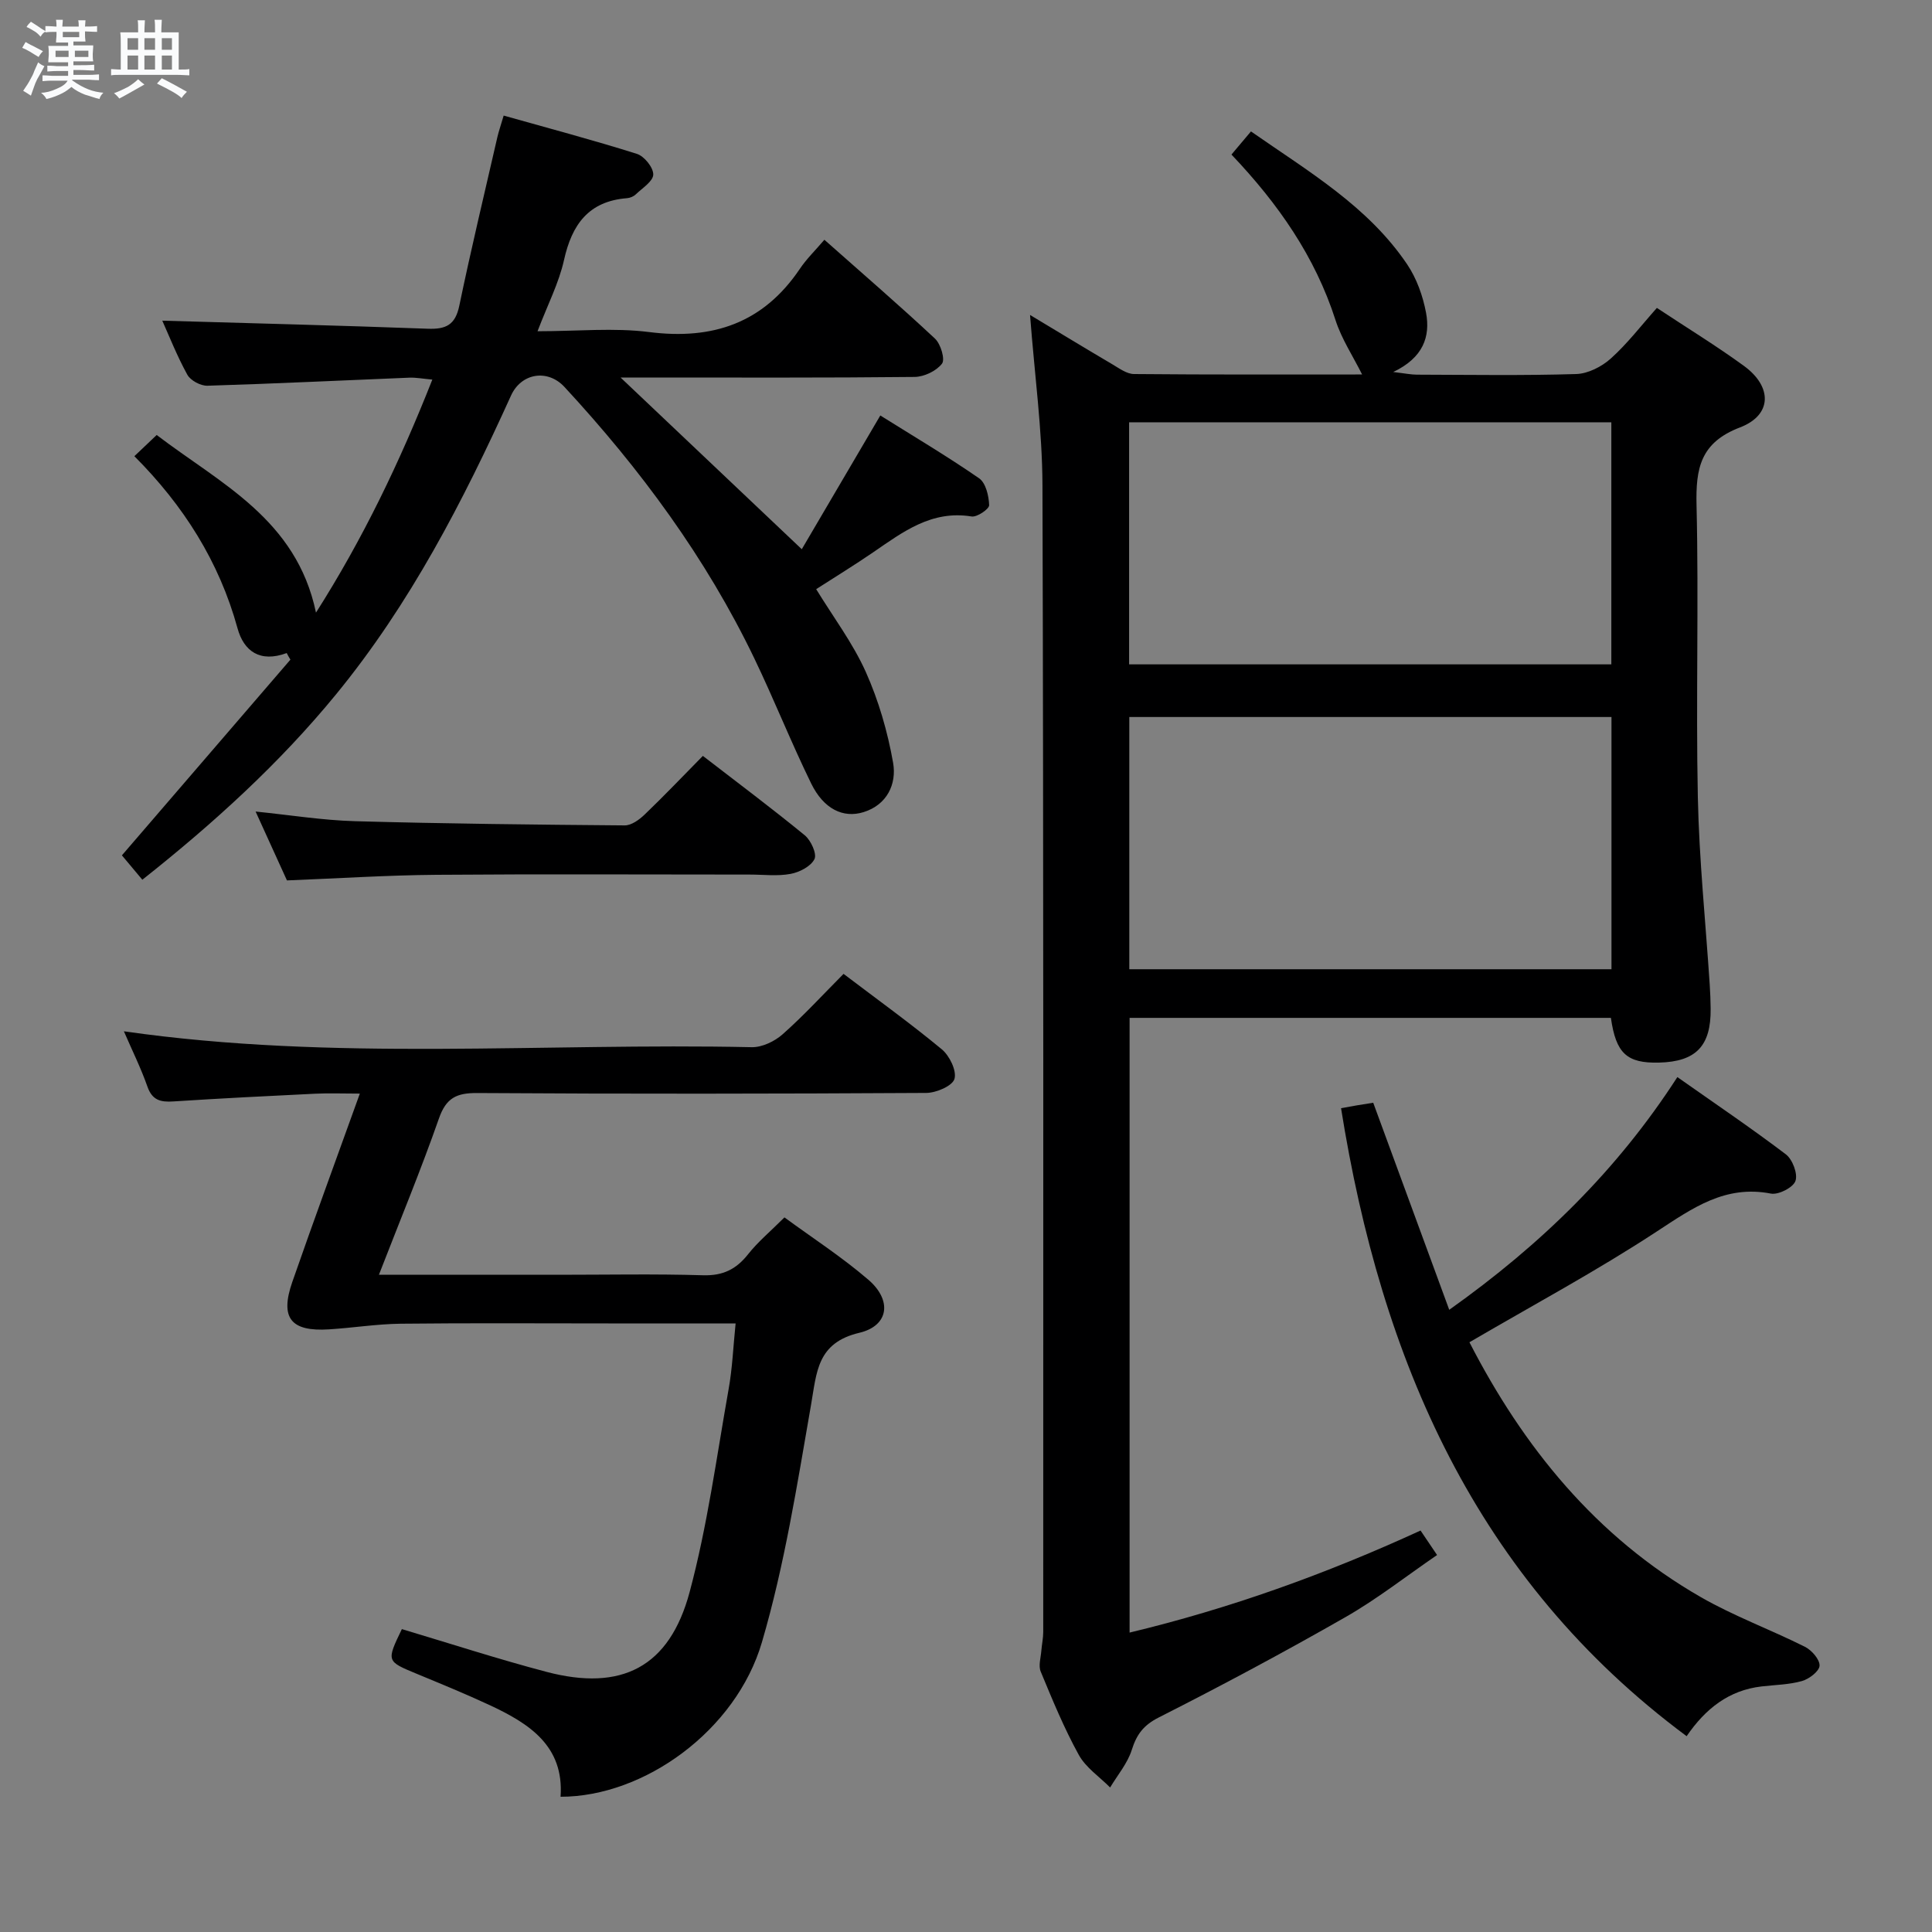 <svg enable-background="new 0 0 400 400" viewBox="0 0 400 400" xmlns="http://www.w3.org/2000/svg"><rect x="0" y="0" width="400" height="400" fill="#808080" stroke="none"/><path d="m6.8 9.5c.6.3 1.3.7 2.1 1.1-.4.4-.7.8-.9 1.2-.7-.4-1.3-.8-1.8-1.1s-1.1-.6-1.6-.8c.2-.4.5-.8.7-1.2.4.2.8.5 1.5.8zm.9 6.9c-.3.6-.5 1.1-.7 1.7s-.4 1.1-.6 1.7c-.6-.4-1.1-.7-1.6-1 .7-1 1.2-1.8 1.5-2.4.3-.5.6-1.1.8-1.7.3-.6.5-1.2.8-1.8.3.3.8.6 1.3.8-.7 1.3-1.2 2.2-1.5 2.7zm.1-11c.4.3 1 .7 1.7 1.1-.5.2-.8.6-1.1 1.1-.5-.6-1-1-1.4-1.2s-.9-.6-1.5-.8c.2-.4.5-.7.9-1.1.5.3.9.6 1.4.9zm10.5 13.1c1 .4 2 .6 3.1.7-.4.4-.7.8-.8 1.3-.9-.2-1.9-.6-3-.9-1-.4-2-.9-2.8-1.6-.5.4-1.1.9-1.9 1.3s-1.9.9-3.3 1.2c-.1-.3-.5-.8-1.1-1.3 1 0 2.1-.3 3.2-.8 1.2-.5 1.9-1 2.3-1.7h-3.2c-.4 0-1 0-2 .1v-1.2c1 0 1.7.1 2 .1h3.3v-1h-2.3c-.2 0-.9 0-2 .1v-1.2c1.2 0 1.9.1 2 .1h2.3v-.8h-4.1c0-.7.1-1.2.1-1.6 0-.5 0-1.1-.1-1.8h4.1v-.7h-2.5c0-.6.1-1.1.1-1.6v-.6h-.5c-.4 0-1 0-1.8.1v-1.3c1.2 0 1.9.1 2.1.1h.2c0-.3 0-.8-.1-1.4h1.4c0 .6-.1 1-.1 1.4h3.4c0-.4 0-.8-.1-1.3h1.5c0 .4-.1.9-.1 1.3.7 0 1.5 0 2.5-.1v1.2c-1 0-1.8-.1-2.5-.1v.6c0 .3 0 .8.1 1.5h-2.5v.8h4.1c0 .7-.1 1.3-.1 1.8s0 1 .1 1.5h-4.1v.8h1.4c.8 0 1.8 0 2.9-.1v1.2c-1 0-1.9-.1-2.8-.1h-1.5v1h3.2c.3 0 1 0 2.1-.1v1.2c-1.1 0-1.8-.1-2.1-.1h-3.4l-.1.1c1.4 1 2.4 1.5 3.4 1.9zm-4.1-6.7v-1.3h-2.7v1.3zm2.2-4.1v-1.1h-3.4v1.1zm1.9 4.1v-1.3h-2.8v1.3z" fill="#fafbfc"/><path d="m37 6.7v2.3 5.4c1 0 1.8 0 2.2-.1v1.3c-.6 0-1.5-.1-2.5-.1h-11.9c-.7 0-1.3 0-1.8.1v-1.3c.5 0 1.1.1 2 .1v-5.2c0-1 0-1.8-.1-2.5h3.7c0-1.3 0-2.1-.1-2.5h1.5c0 .4-.1 1.3-.1 2.5h2.2c0-1.2 0-2.1-.1-2.6h1.5c0 .4-.1 1.3-.1 2.6zm-12.3 13.7c-.3-.4-.7-.8-1.1-1.1 1.1-.4 2.1-.9 2.9-1.3.8-.5 1.5-1 2.1-1.6.4.4.9.8 1.3 1.1-2.5 1.4-4.2 2.4-5.2 2.9zm3.9-10.1v-2.4h-2.2v2.4zm0 4.1v-2.9h-2.2v2.9zm3.5-4.1v-2.4h-2.2v2.4zm0 4.1v-2.9h-2.2v2.9zm.4 2.9 1-1.1c.6.3 1.4.7 2.5 1.3s2 1.1 2.7 1.5c-.4.4-.8.8-1.1 1.3-.8-.8-2.5-1.7-5.1-3zm3.1-7v-2.4h-2.1v2.4zm0 4.1v-2.9h-2.1v2.9z" fill="#fafbfc"/><g fill="#000001"><path d="m213.26 65.21c5.99 3.6 11.5 6.95 17.05 10.22 1.41.83 2.97 2 4.47 2.01 15.94.15 31.87.09 47.23.09-1.92-3.84-4.26-7.37-5.51-11.26-4.22-13.13-11.84-24.07-21.54-34.27 1.36-1.61 2.57-3.05 4.04-4.79 11.9 8.3 24.21 15.48 32.33 27.51 1.97 2.92 3.27 6.56 3.92 10.05.91 4.91-.57 9.29-6.8 12.25 2.55.3 3.73.55 4.91.55 11 .03 22 .21 32.99-.13 2.45-.08 5.28-1.53 7.16-3.22 3.43-3.08 6.27-6.81 9.53-10.47 6.2 4.11 12.29 7.83 18.03 12.01 5.91 4.31 5.85 10.18-.82 12.73-8.2 3.14-9.18 8.46-9 16.11.48 20.15-.15 40.33.27 60.48.27 12.93 1.61 25.84 2.46 38.77.11 1.66.17 3.33.19 4.99.09 7.72-3.03 10.97-10.69 11.16-6.64.16-8.91-1.88-9.96-9.26-33.03 0-66.12 0-99.65 0v127.27c20.7-4.97 40.57-12.1 60.24-21.13.99 1.47 1.98 2.93 3.42 5.07-6.41 4.39-12.41 9.11-18.97 12.86-12.68 7.25-25.58 14.15-38.61 20.75-3.21 1.62-4.61 3.52-5.63 6.74-.88 2.79-2.94 5.2-4.48 7.78-2.21-2.23-5.05-4.12-6.5-6.77-3.04-5.51-5.45-11.39-7.87-17.22-.51-1.22.02-2.89.13-4.34.1-1.29.39-2.58.39-3.87 0-79.15.08-158.29-.16-237.44-.04-11.41-1.63-22.82-2.57-35.23zm120.38 135.46c0-17.68 0-34.89 0-52.22-33.46 0-66.63 0-99.83 0v52.22zm-99.87-63.12h99.84c0-16.81 0-33.36 0-50.12-33.4 0-66.47 0-99.84 0z"/><path d="m59.36 135.21c-5.53 2.04-8.88-.39-10.18-5.12-3.8-13.82-11.18-25.44-21.36-35.64 1.5-1.43 2.81-2.67 4.62-4.39 13.18 10.06 28.94 17.42 32.98 36.78 9.7-15.25 17.35-31.17 24.09-48.25-1.94-.17-3.34-.45-4.73-.4-13.95.56-27.89 1.25-41.84 1.67-1.4.04-3.49-1.08-4.15-2.27-2.15-3.9-3.79-8.08-5.19-11.2 18.15.53 36.56.99 54.96 1.67 3.74.14 5.7-.76 6.53-4.75 2.43-11.69 5.22-23.3 7.89-34.94.26-1.12.64-2.21 1.3-4.44 9.29 2.62 18.5 5.06 27.59 7.93 1.52.48 3.41 2.83 3.38 4.28-.03 1.4-2.27 2.81-3.63 4.11-.45.43-1.17.73-1.79.78-7.97.62-11.43 5.46-13.06 12.82-1.06 4.75-3.38 9.22-5.48 14.73 8.29 0 15.82-.76 23.12.17 13.18 1.67 23.63-1.87 31.19-13.09 1.37-2.04 3.17-3.78 5.08-6.02 8.1 7.18 15.64 13.68 22.9 20.47 1.19 1.11 2.13 4.3 1.45 5.18-1.17 1.52-3.7 2.73-5.68 2.75-18.49.2-36.99.12-55.49.12-1.82 0-3.64 0-5.38 0 12.48 11.83 24.91 23.6 37.52 35.55 4.45-7.57 10.2-17.37 16.26-27.69 6.85 4.29 13.82 8.42 20.46 13.01 1.38.96 2.01 3.64 2.07 5.56.03.79-2.51 2.53-3.64 2.34-8.27-1.35-14.21 3.2-20.37 7.42-3.82 2.62-7.78 5.04-11.8 7.63 3.56 5.81 7.59 11.16 10.27 17.13 2.66 5.94 4.53 12.4 5.66 18.83.76 4.36-1.23 8.68-6.11 10.2-4.27 1.33-8.29-.69-10.85-5.92-4.16-8.5-7.65-17.32-11.75-25.85-10.03-20.88-23.65-39.3-39.33-56.25-3.51-3.79-8.97-2.88-11.08 1.8-9.91 21.86-20.88 43.12-36.19 61.81-11.76 14.36-25.41 26.75-40.13 38.41-1.61-1.92-3.09-3.69-4.23-5.05 11.78-13.68 23.33-27.1 34.89-40.52-.29-.44-.53-.9-.77-1.36z"/><path d="m152.3 274c-9.1 0-17.73 0-26.36 0-14.33 0-28.66-.1-42.98.06-4.95.06-9.89.86-14.85 1.17-7.9.5-10.19-2.35-7.59-9.82 4.41-12.68 9.05-25.28 13.98-38.99-3.52 0-6.39-.12-9.26.02-9.79.47-19.58.97-29.36 1.6-2.61.17-4.35-.22-5.35-3.05-1.35-3.86-3.19-7.55-4.88-11.47 43.5 6.24 86.8 2.35 129.97 3.29 2.14.05 4.75-1.2 6.4-2.66 4.35-3.85 8.29-8.15 12.63-12.52 6.94 5.27 13.82 10.22 20.33 15.61 1.61 1.33 3.13 4.45 2.63 6.14-.43 1.46-3.78 2.89-5.85 2.9-30.99.18-61.98.22-92.96.02-4.29-.03-6.44 1.02-7.92 5.26-3.71 10.6-8.02 21-12.43 32.37h37.12c10 0 20-.2 29.99.1 4.11.12 6.86-1.23 9.33-4.36 2.04-2.58 4.63-4.73 7.52-7.62 5.81 4.26 11.93 8.22 17.4 12.93 4.92 4.24 4.23 9.51-1.89 10.96-8.8 2.08-8.82 8.16-10.01 14.96-2.87 16.47-5.47 33.11-10.16 49.1-5.37 18.32-24.41 32.01-41.69 32 .75-10.54-6.51-15.16-14.65-18.96-4.97-2.31-10.04-4.39-15.11-6.49-6.3-2.61-6.32-2.57-3.1-9.26 9.96 2.97 19.88 6.2 29.94 8.85 15.53 4.09 25.46-.94 29.64-16.52 3.68-13.72 5.57-27.92 8.06-41.94.79-4.35.96-8.81 1.46-13.68z"/><path d="m304.23 277.9c11.12 21.63 26.17 40.29 47.91 52.77 6.88 3.95 14.44 6.72 21.55 10.28 1.4.7 3.08 2.62 3.03 3.91-.05 1.15-2.16 2.76-3.64 3.18-2.68.76-5.57.79-8.38 1.12-6.75.79-11.59 4.58-15.5 10.3-43.76-32.5-63.24-77.99-71.55-130.02 1.13-.2 2.21-.41 3.3-.59 1.15-.19 2.3-.37 3.36-.54 5.16 14.04 10.33 28.14 15.74 42.87 19.13-13.59 34.81-28.95 47.23-48.18 7.68 5.41 15.22 10.5 22.46 15.99 1.38 1.05 2.51 4.03 1.99 5.51-.47 1.36-3.51 2.92-5.08 2.62-9.48-1.84-16.21 3-23.59 7.82-12.46 8.18-25.64 15.25-38.83 22.96z"/><path d="m145.52 156.5c7.26 5.6 14.3 10.87 21.1 16.44 1.27 1.04 2.54 3.83 2.01 4.92-.74 1.51-3.1 2.73-4.95 3.07-2.73.51-5.63.14-8.46.14-21.63 0-43.26-.12-64.89.05-10.11.08-20.21.74-30.92 1.16-1.92-4.22-4.1-9.01-6.49-14.26 7.19.73 13.87 1.81 20.58 2 18.61.52 37.22.72 55.84.87 1.38.01 3.02-1.18 4.12-2.24 4.06-3.89 7.94-7.97 12.06-12.15z"/></g></svg>